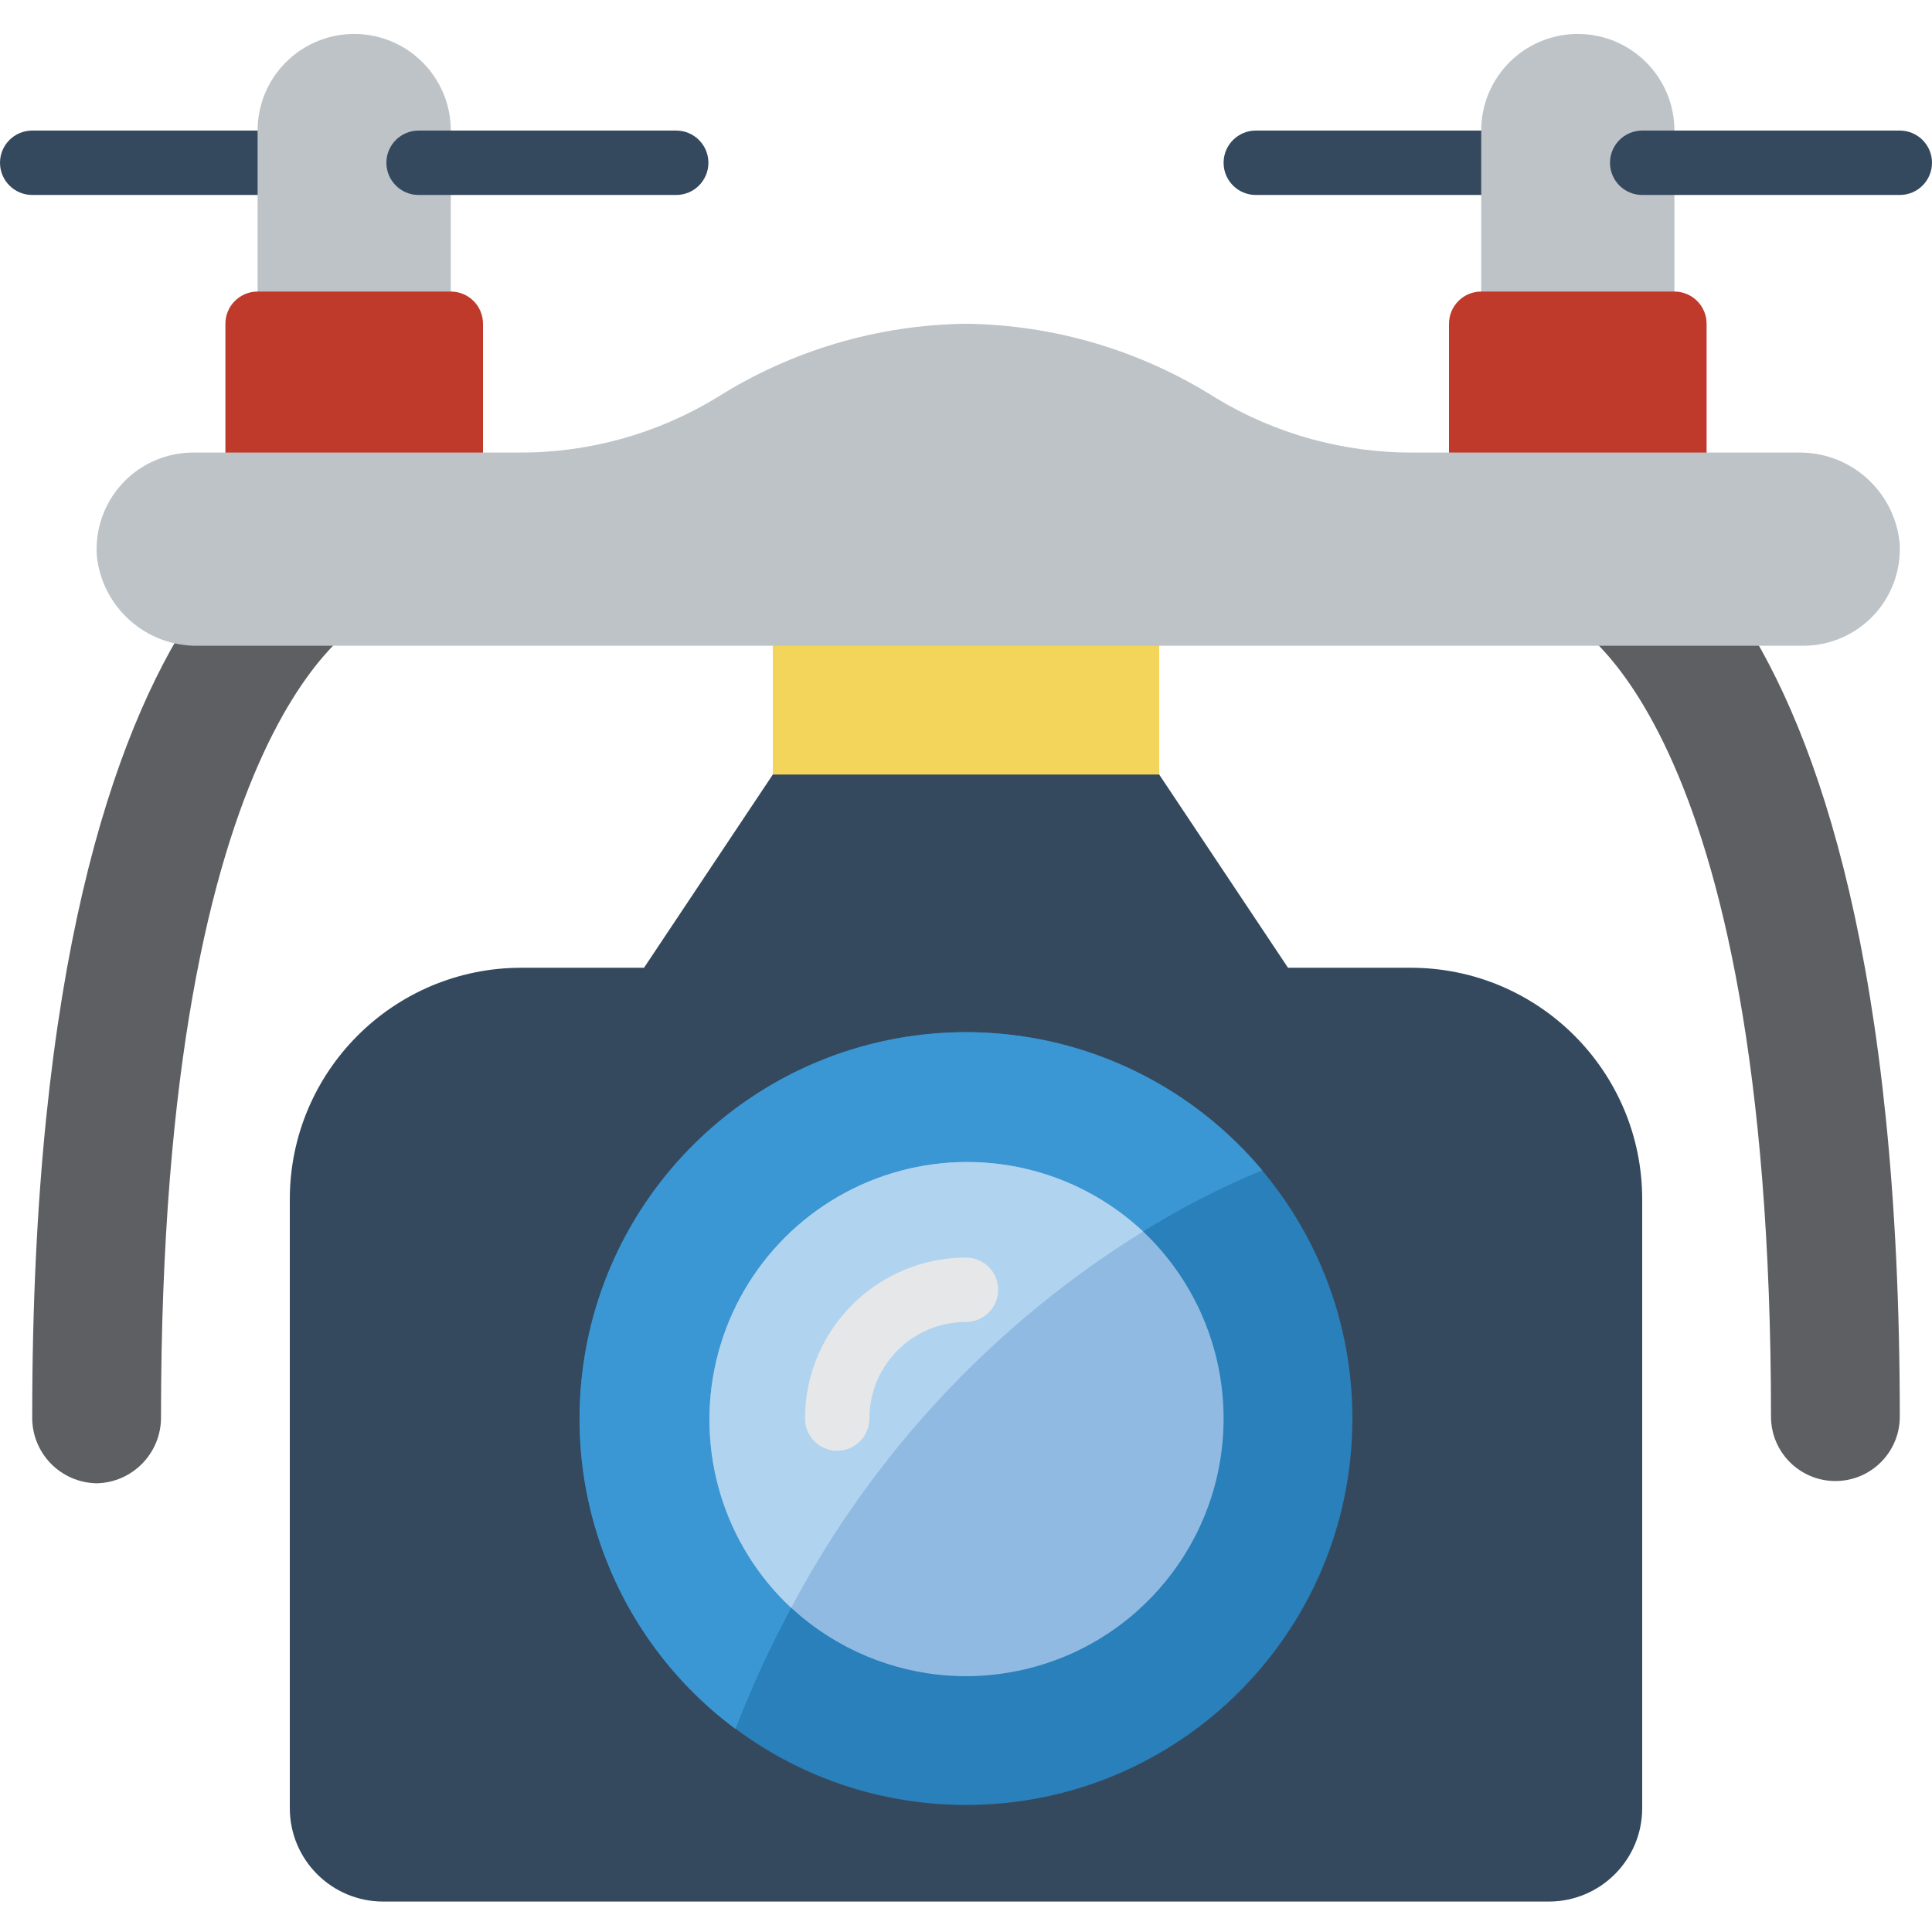 <svg height="512pt" viewBox="0 -9 512 512" width="512pt" xmlns="http://www.w3.org/2000/svg"><path d="m392.535 42.668h-59.734c-4.715 0-8.535-3.82-8.535-8.535 0-4.711 3.82-8.531 8.535-8.531h59.734c4.711 0 8.531 3.82 8.531 8.531 0 4.715-3.82 8.535-8.531 8.535zm0 0" fill="#35495e"/><path d="m418.133 0c14.141 0 25.602 11.461 25.602 25.602v59.73h-51.199v-59.73c0-14.141 11.461-25.602 25.598-25.602zm0 0" fill="#bdc3c7"/><path d="m503.465 42.668h-68.266c-4.711 0-8.531-3.82-8.531-8.535 0-4.711 3.82-8.531 8.531-8.531h68.266c4.715 0 8.535 3.82 8.535 8.531 0 4.715-3.82 8.535-8.535 8.535zm0 0" fill="#35495e"/><path d="m392.535 68.266h51.199c4.711 0 8.531 3.82 8.531 8.535v51.199h-68.266v-51.199c0-4.715 3.82-8.535 8.535-8.535zm0 0" fill="#c03a2b"/><path d="m68.266 42.668h-59.73c-4.715 0-8.535-3.82-8.535-8.535 0-4.711 3.82-8.531 8.535-8.531h59.73c4.715 0 8.535 3.82 8.535 8.531 0 4.715-3.82 8.535-8.535 8.535zm0 0" fill="#35495e"/><path d="m93.867 0c14.137 0 25.598 11.461 25.598 25.602v59.73h-51.199v-59.73c0-14.141 11.461-25.602 25.602-25.602zm0 0" fill="#bdc3c7"/><path d="m179.199 42.668h-68.266c-4.715 0-8.535-3.82-8.535-8.535 0-4.711 3.82-8.531 8.535-8.531h68.266c4.715 0 8.535 3.82 8.535 8.531 0 4.715-3.82 8.535-8.535 8.535zm0 0" fill="#35495e"/><path d="m68.266 68.266h51.199c4.715 0 8.535 3.82 8.535 8.535v51.199h-68.266v-51.199c0-4.715 3.82-8.535 8.531-8.535zm0 0" fill="#c03a2b"/><path d="m99.754 153.684c-.348.195-.719.34-1.109.43-2.305.938-55.977 25.77-55.977 212.309.137 9.578-7.488 17.473-17.066 17.664-4.609-.078-8.996-1.98-12.195-5.293-3.203-3.316-4.957-7.766-4.871-12.371 0-119.039 21.504-180.82 42.496-212.82zm0 0" fill="#5e5f62"/><path d="m460.969 153.602c20.992 32 42.496 93.781 42.496 212.82 0 9.426-7.641 17.066-17.066 17.066-9.426 0-17.066-7.641-17.066-17.066 0-186.539-53.672-211.371-55.977-212.309-.391-.09-.762-.234-1.109-.43zm0 0" fill="#5e5f62"/><path d="m204.801 136.535h102.398v85.332h-102.398zm0 0" fill="#f3d55b"/><path d="m503.398 134.656c.523 7.098-1.934 14.09-6.777 19.305-4.844 5.211-11.637 8.172-18.754 8.172h-425.227c-13.785.285-25.496-10.023-26.973-23.73-.52-7.094 1.938-14.086 6.781-19.297 4.844-5.211 11.637-8.172 18.75-8.172h85.879c18.602.164 36.879-4.859 52.781-14.508 19.801-12.547 42.699-19.34 66.141-19.625 23.441.285 46.34 7.078 66.141 19.625 15.902 9.648 34.18 14.672 52.781 14.508h101.547c13.762-.258 25.449 10.035 26.93 23.723zm0 0" fill="#bdc3c7"/><path d="m435.199 308.82v161.367c0 13.668-11.078 24.746-24.746 24.746h-308.906c-13.668 0-24.746-11.078-24.746-24.746v-161.367c.004-33.883 27.469-61.348 61.355-61.355h32.512l34.133-51.199h102.398l34.133 51.199h32.512c33.887.008 61.352 27.473 61.355 61.355zm0 0" fill="#35495e"/><path d="m358.398 366.934c0 56.555-45.844 102.398-102.398 102.398s-102.398-45.844-102.398-102.398c0-56.555 45.844-102.398 102.398-102.398s102.398 45.844 102.398 102.398zm0 0" fill="#2980ba"/><path d="m324.266 366.934c0 32.391-22.766 60.324-54.492 66.859-31.727 6.535-63.68-10.125-76.48-39.883-12.805-29.754-2.934-64.41 23.625-82.953 26.559-18.547 62.492-15.871 86.016 6.398 13.621 12.895 21.336 30.824 21.332 49.578zm0 0" fill="#90bae1"/><path d="m334.508 301.141c-10.953 4.527-21.516 9.949-31.574 16.215-17.82-16.66-43.176-22.551-66.512-15.449-23.34 7.102-41.117 26.113-46.637 49.879-5.52 23.762 2.059 48.664 19.879 65.324-5.578 10.383-10.508 21.098-14.762 32.086-31.668-23.547-46.992-63.188-39.402-101.91 7.59-38.727 36.746-69.648 74.961-79.496 38.211-9.852 78.68 3.125 104.047 33.352zm0 0" fill="#3b97d3"/><path d="m302.934 317.355c-39.395 24.383-71.586 58.812-93.27 99.754-17.82-16.66-25.398-41.562-19.879-65.324 5.52-23.766 23.297-42.777 46.637-49.879 23.336-7.102 48.691-1.211 66.512 15.449zm0 0" fill="#b0d3f0"/><path d="m221.867 375.465c-4.715 0-8.535-3.82-8.535-8.531.031-23.551 19.117-42.641 42.668-42.668 4.711 0 8.535 3.82 8.535 8.535 0 4.711-3.824 8.531-8.535 8.531-14.137 0-25.602 11.461-25.602 25.602 0 4.711-3.82 8.531-8.531 8.531zm0 0" fill="#e6e7e8"/></svg>